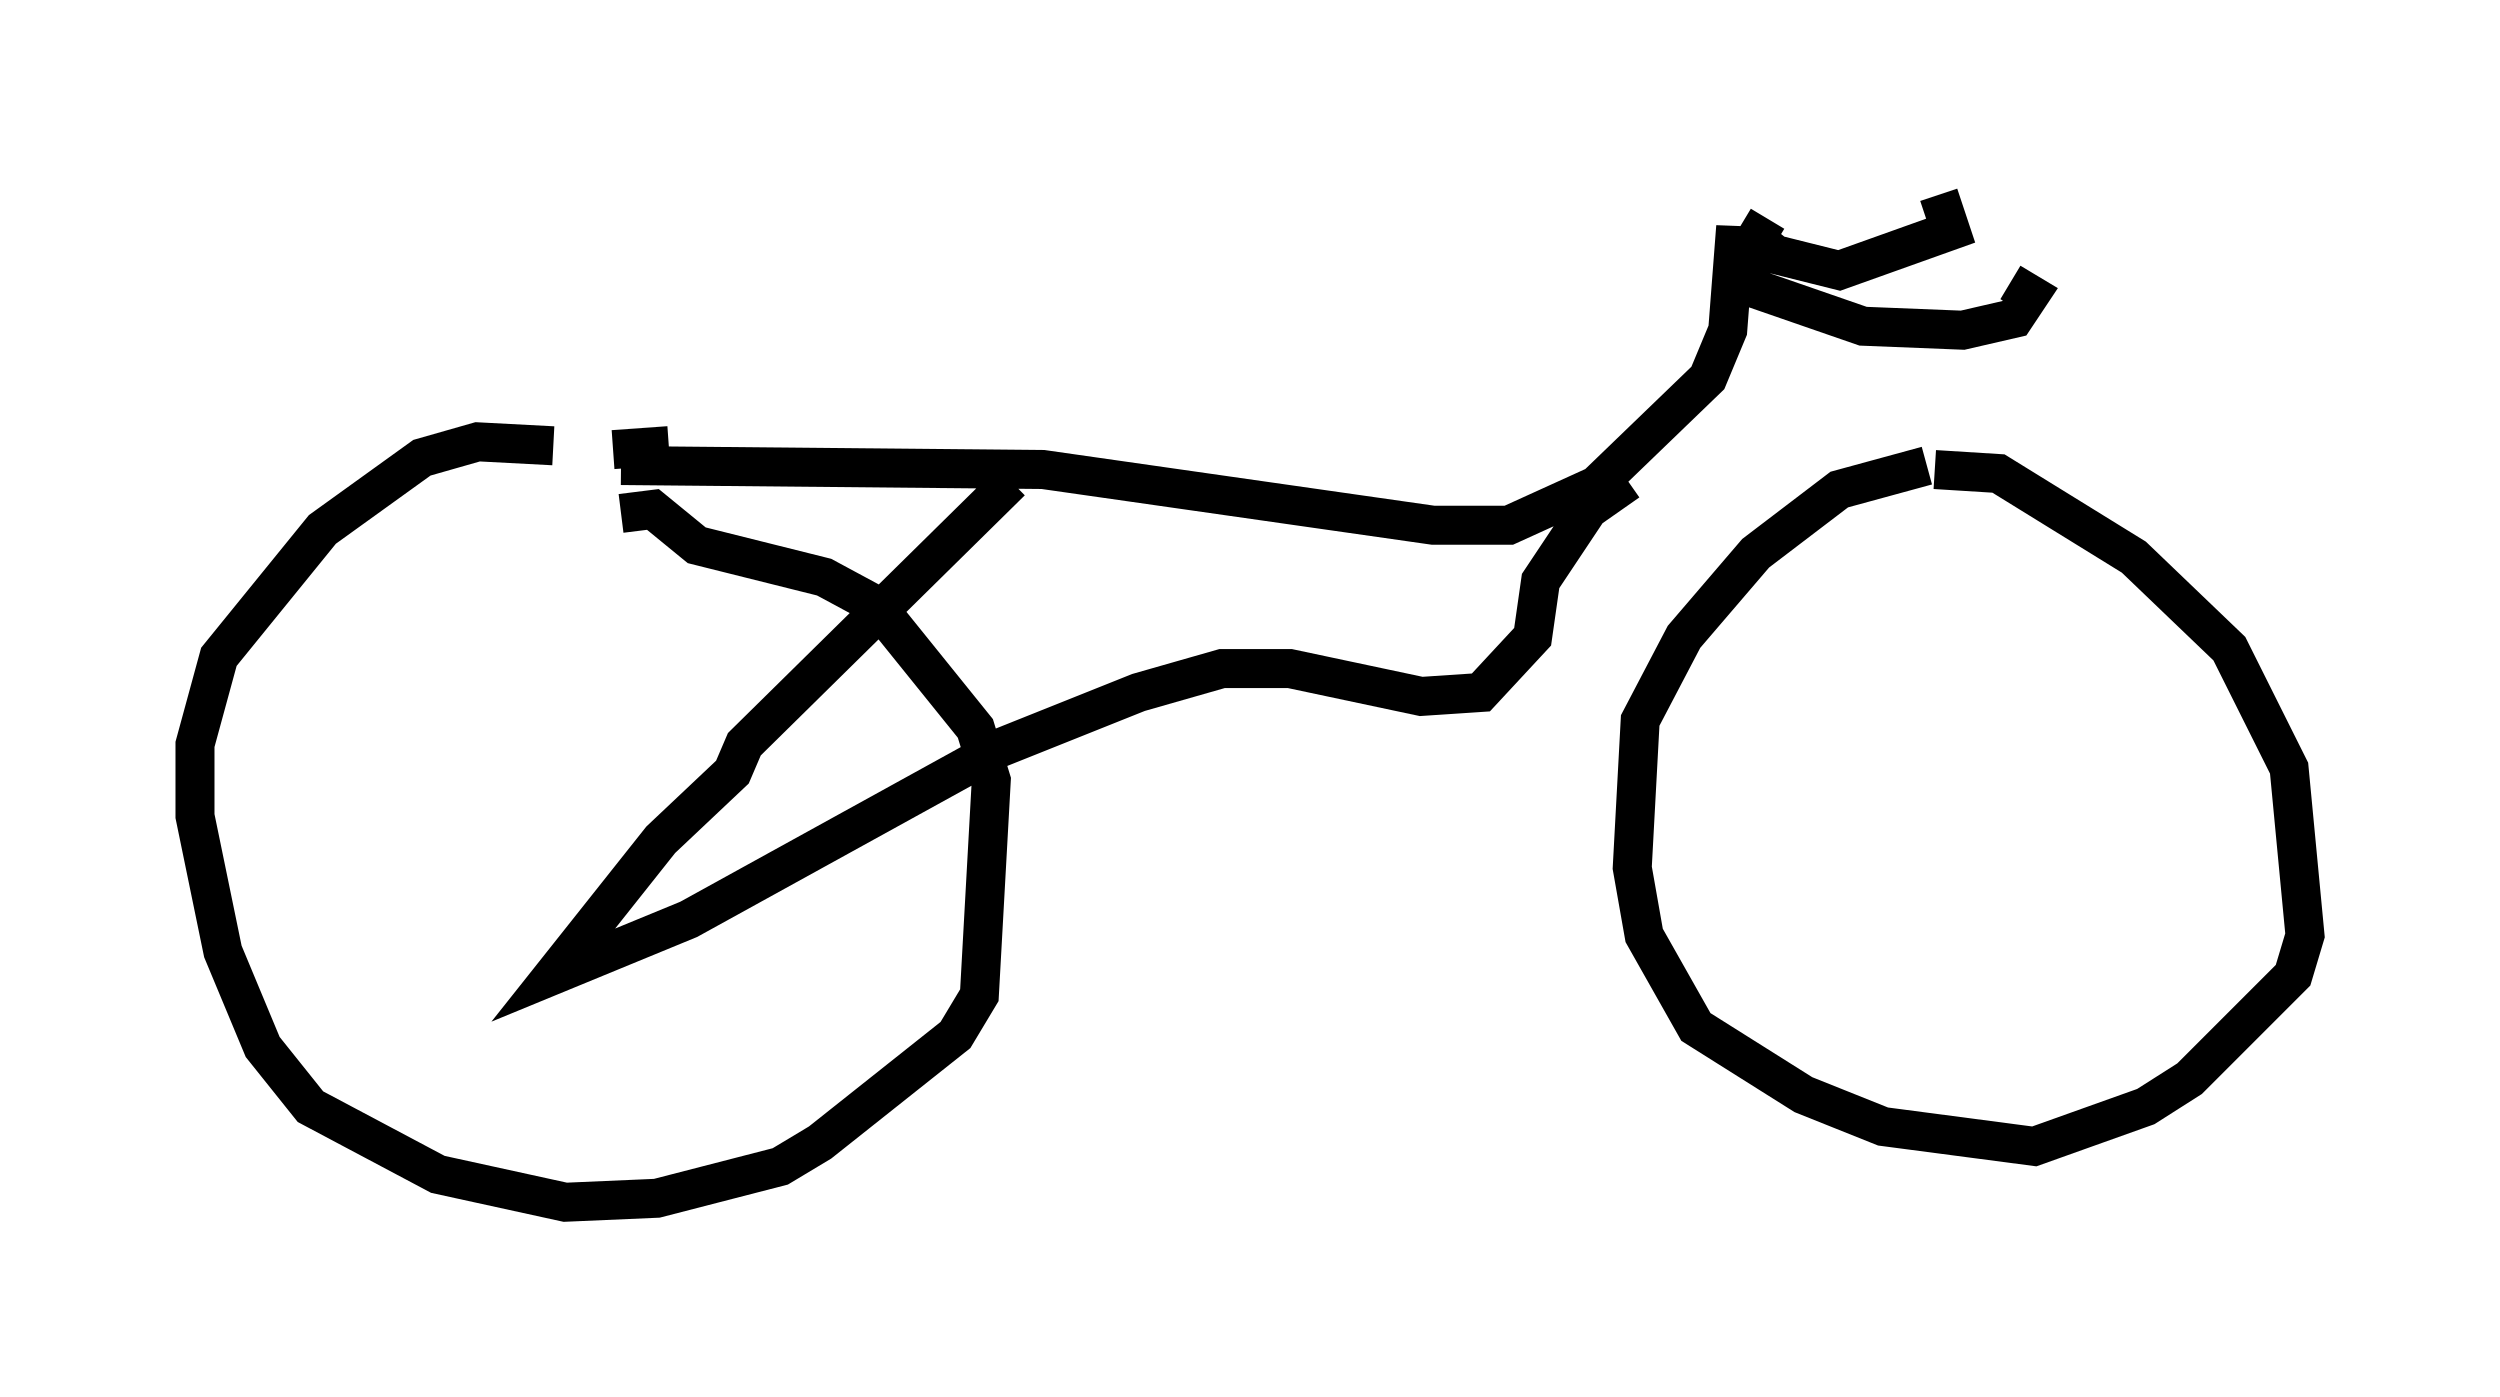 <?xml version="1.0" encoding="utf-8" ?>
<svg baseProfile="full" height="35.827" version="1.1" width="64.105" xmlns="http://www.w3.org/2000/svg" xmlns:ev="http://www.w3.org/2001/xml-events" xmlns:xlink="http://www.w3.org/1999/xlink"><defs /><rect fill="white" height="35.827" width="64.105" x="0" y="0" /><path d="M16.638, 12.656 m-2.45, -1.225 l-1.94, -0.102 -1.429, 0.408 l-2.552, 1.838 -2.654, 3.267 l-0.613, 2.246 0.0, 1.838 l0.715, 3.471 1.021, 2.45 l1.225, 1.531 3.267, 1.735 l3.267, 0.715 2.348, -0.102 l3.165, -0.817 1.021, -0.613 l3.471, -2.756 0.613, -1.021 l0.306, -5.513 -0.408, -1.327 l-2.552, -3.165 -1.327, -0.715 l-3.267, -0.817 -1.123, -0.919 l-0.817, 0.102 m33.484, -1.225 l-2.246, 0.613 -2.144, 1.633 l-1.838, 2.144 -1.123, 2.144 l-0.204, 3.777 0.306, 1.735 l1.327, 2.348 2.756, 1.735 l2.042, 0.817 3.879, 0.51 l2.858, -1.021 1.123, -0.715 l2.654, -2.654 0.306, -1.021 l-0.408, -4.288 -1.531, -3.063 l-2.45, -2.348 -3.471, -2.144 l-1.633, -0.102 m-32.463, -0.613 l-1.429, 0.102 m0.204, 0.408 l10.821, 0.102 10.004, 1.429 l1.94, 0.0 2.246, -1.021 l2.858, -2.756 0.51, -1.225 l0.204, -2.654 0.0, 1.021 l0.613, 0.613 2.654, 0.919 l2.552, 0.102 1.327, -0.306 l0.408, -0.613 -0.51, -0.306 m-6.227, -1.633 l-0.306, 0.51 0.51, 0.408 l1.633, 0.408 2.858, -1.021 l-0.306, -0.919 m-23.786, 7.35 l-6.84, 6.738 -0.306, 0.715 l-1.838, 1.735 -2.756, 3.471 l3.471, -1.429 7.963, -4.39 l3.573, -1.429 2.144, -0.613 l1.735, 0.0 3.369, 0.715 l1.531, -0.102 1.327, -1.429 l0.204, -1.429 1.225, -1.838 l1.021, -0.715 " fill="none" stroke="black" stroke-width="1" /></svg>